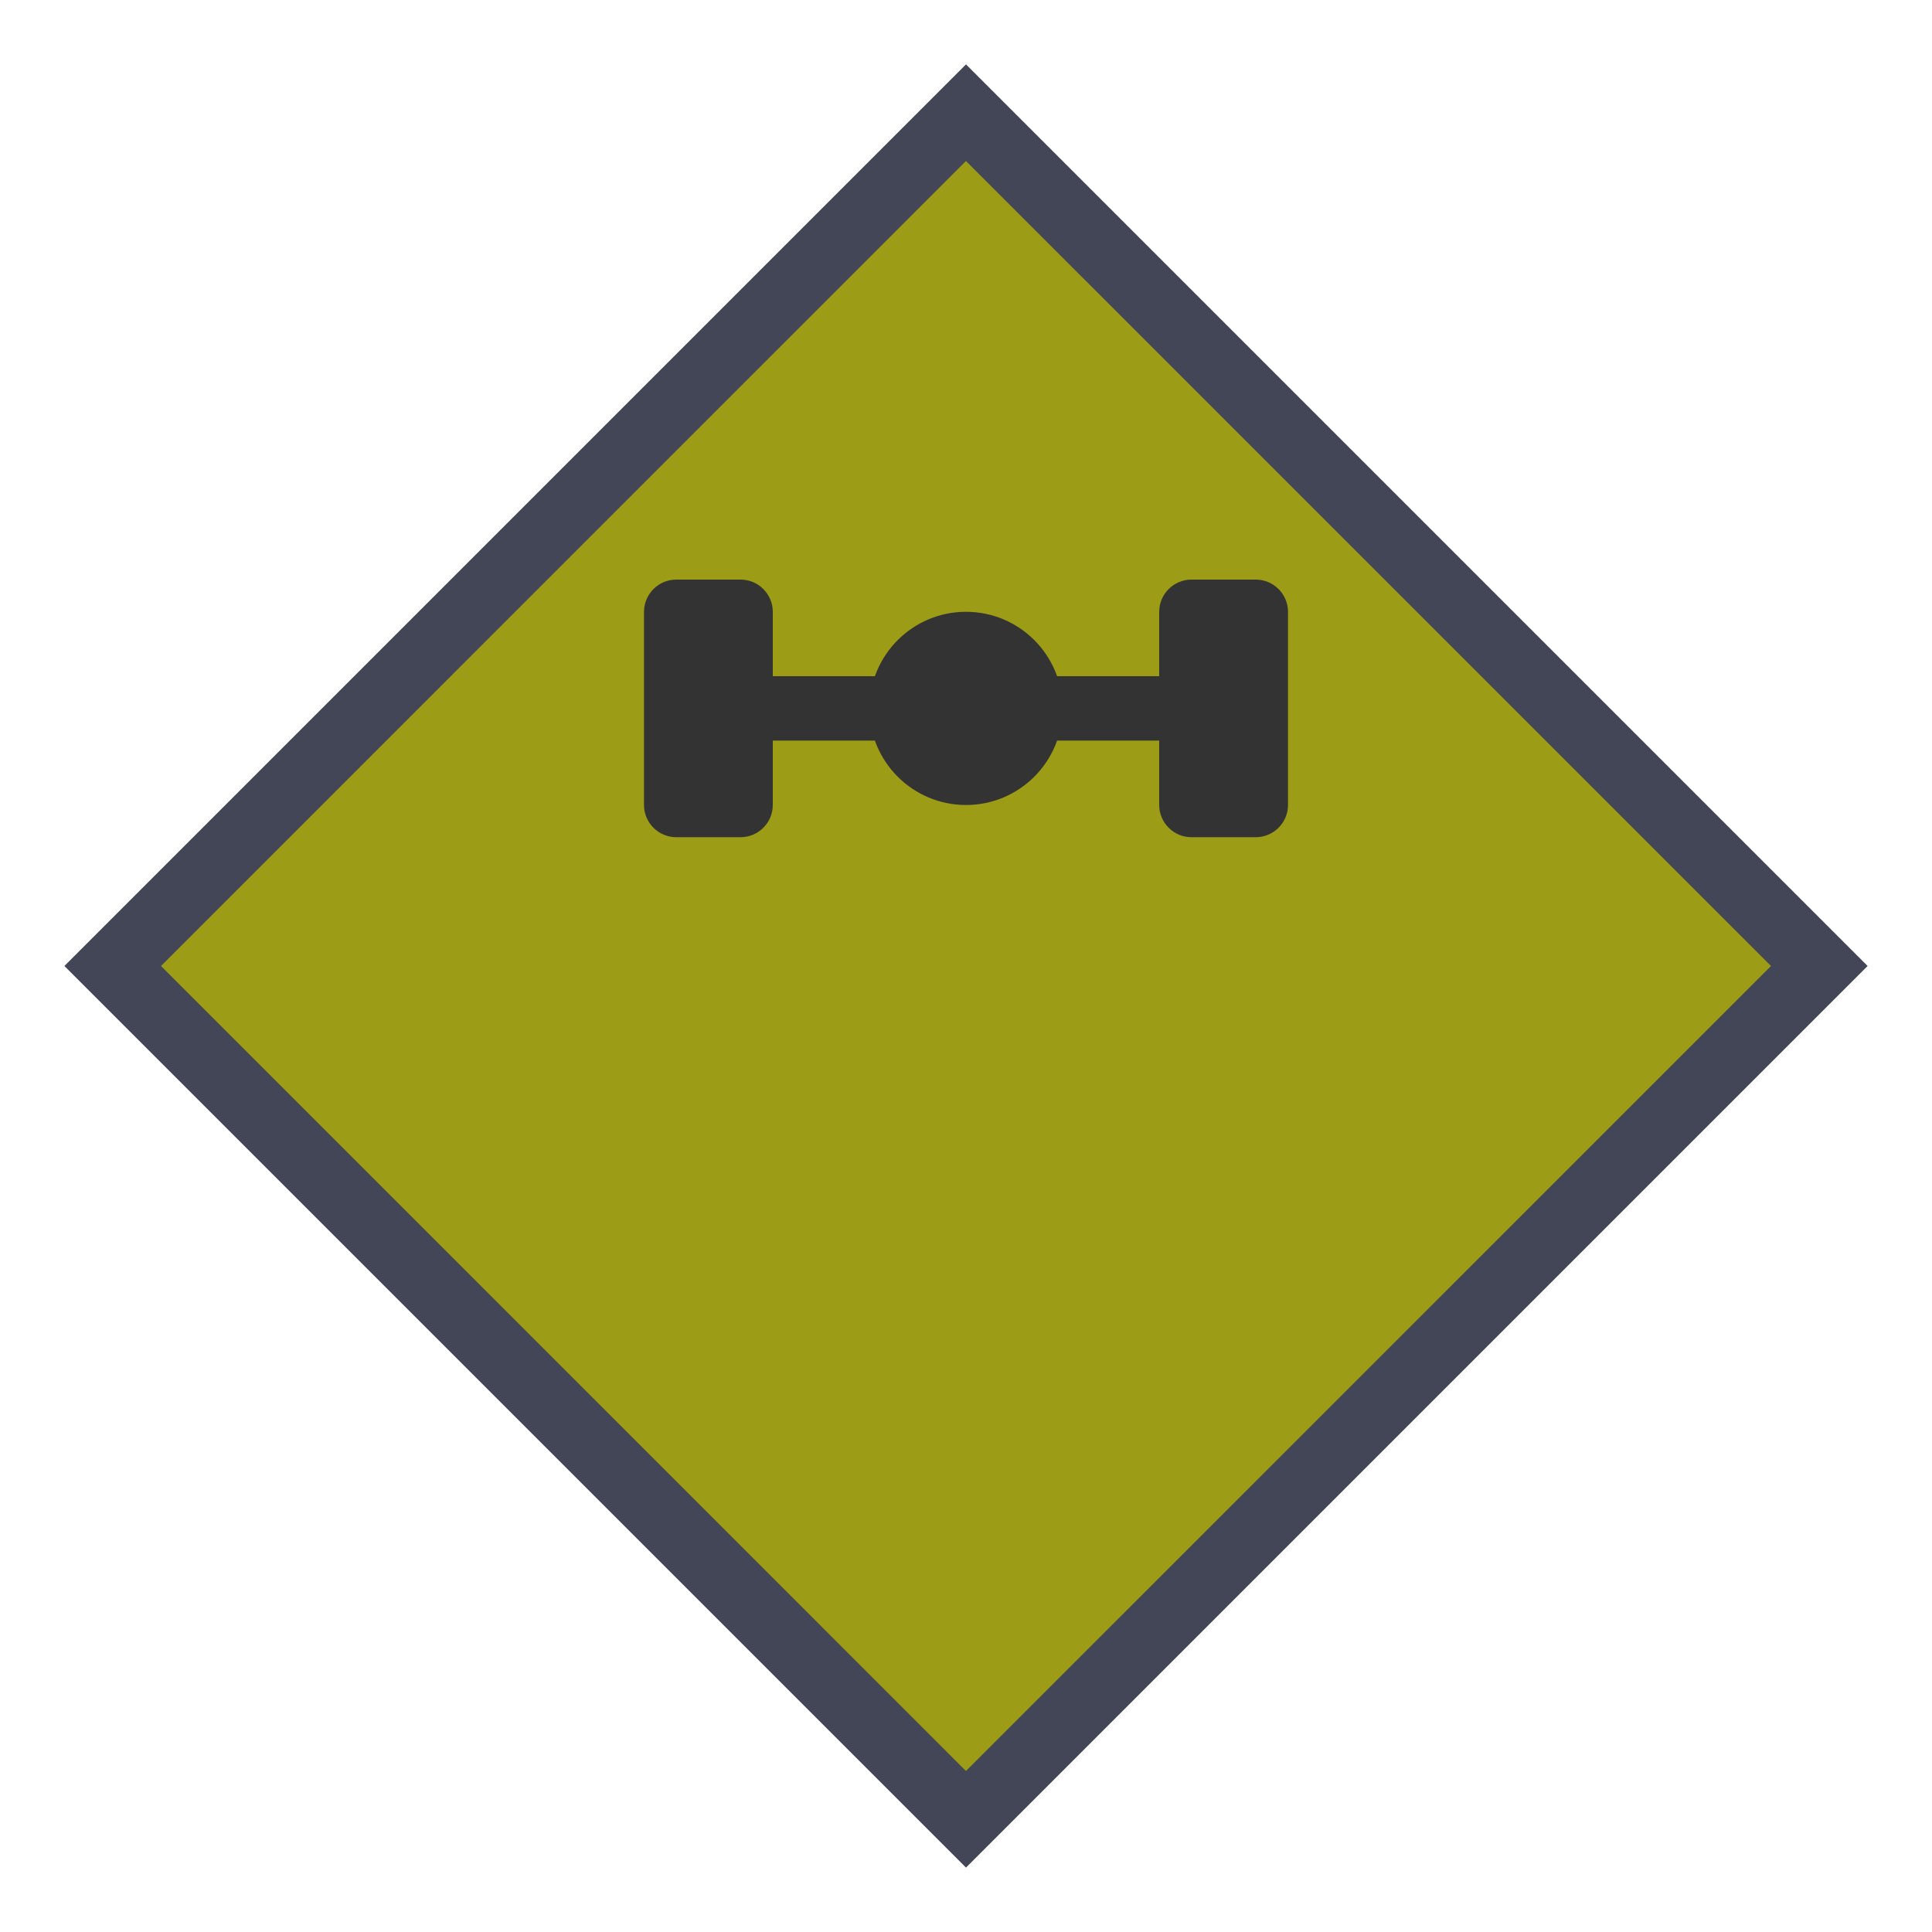 <svg width="30" height="30" viewBox="0 0 30 30" fill="none" xmlns="http://www.w3.org/2000/svg">
<path d="M15 1L1 15L15 29L29 15L15 1Z" fill="#434656"/>
<path d="M27.5 15L14.999 27.5L2.5 15L14.999 2.5L27.5 15Z" fill="#9C9C16"/>
<path d="M12 12.5C12 12.775 11.775 13 11.5 13H10.5C10.225 13 10 12.775 10 12.5V9.5C10 9.225 10.225 9 10.5 9H11.5C11.775 9 12 9.225 12 9.5V12.5Z" fill="#333333"/>
<path d="M20 12.5C20 12.775 19.775 13 19.5 13H18.5C18.225 13 18 12.775 18 12.5V9.5C18 9.225 18.225 9 18.5 9H19.5C19.775 9 20 9.225 20 9.5V12.5Z" fill="#333333"/>
<path d="M18 10.5H12V11.5H18V10.5Z" fill="#333333"/>
<path d="M15 12.5C15.828 12.5 16.5 11.828 16.5 11C16.5 10.172 15.828 9.5 15 9.5C14.172 9.5 13.5 10.172 13.5 11C13.5 11.828 14.172 12.5 15 12.5Z" fill="#333333"/>
</svg>
